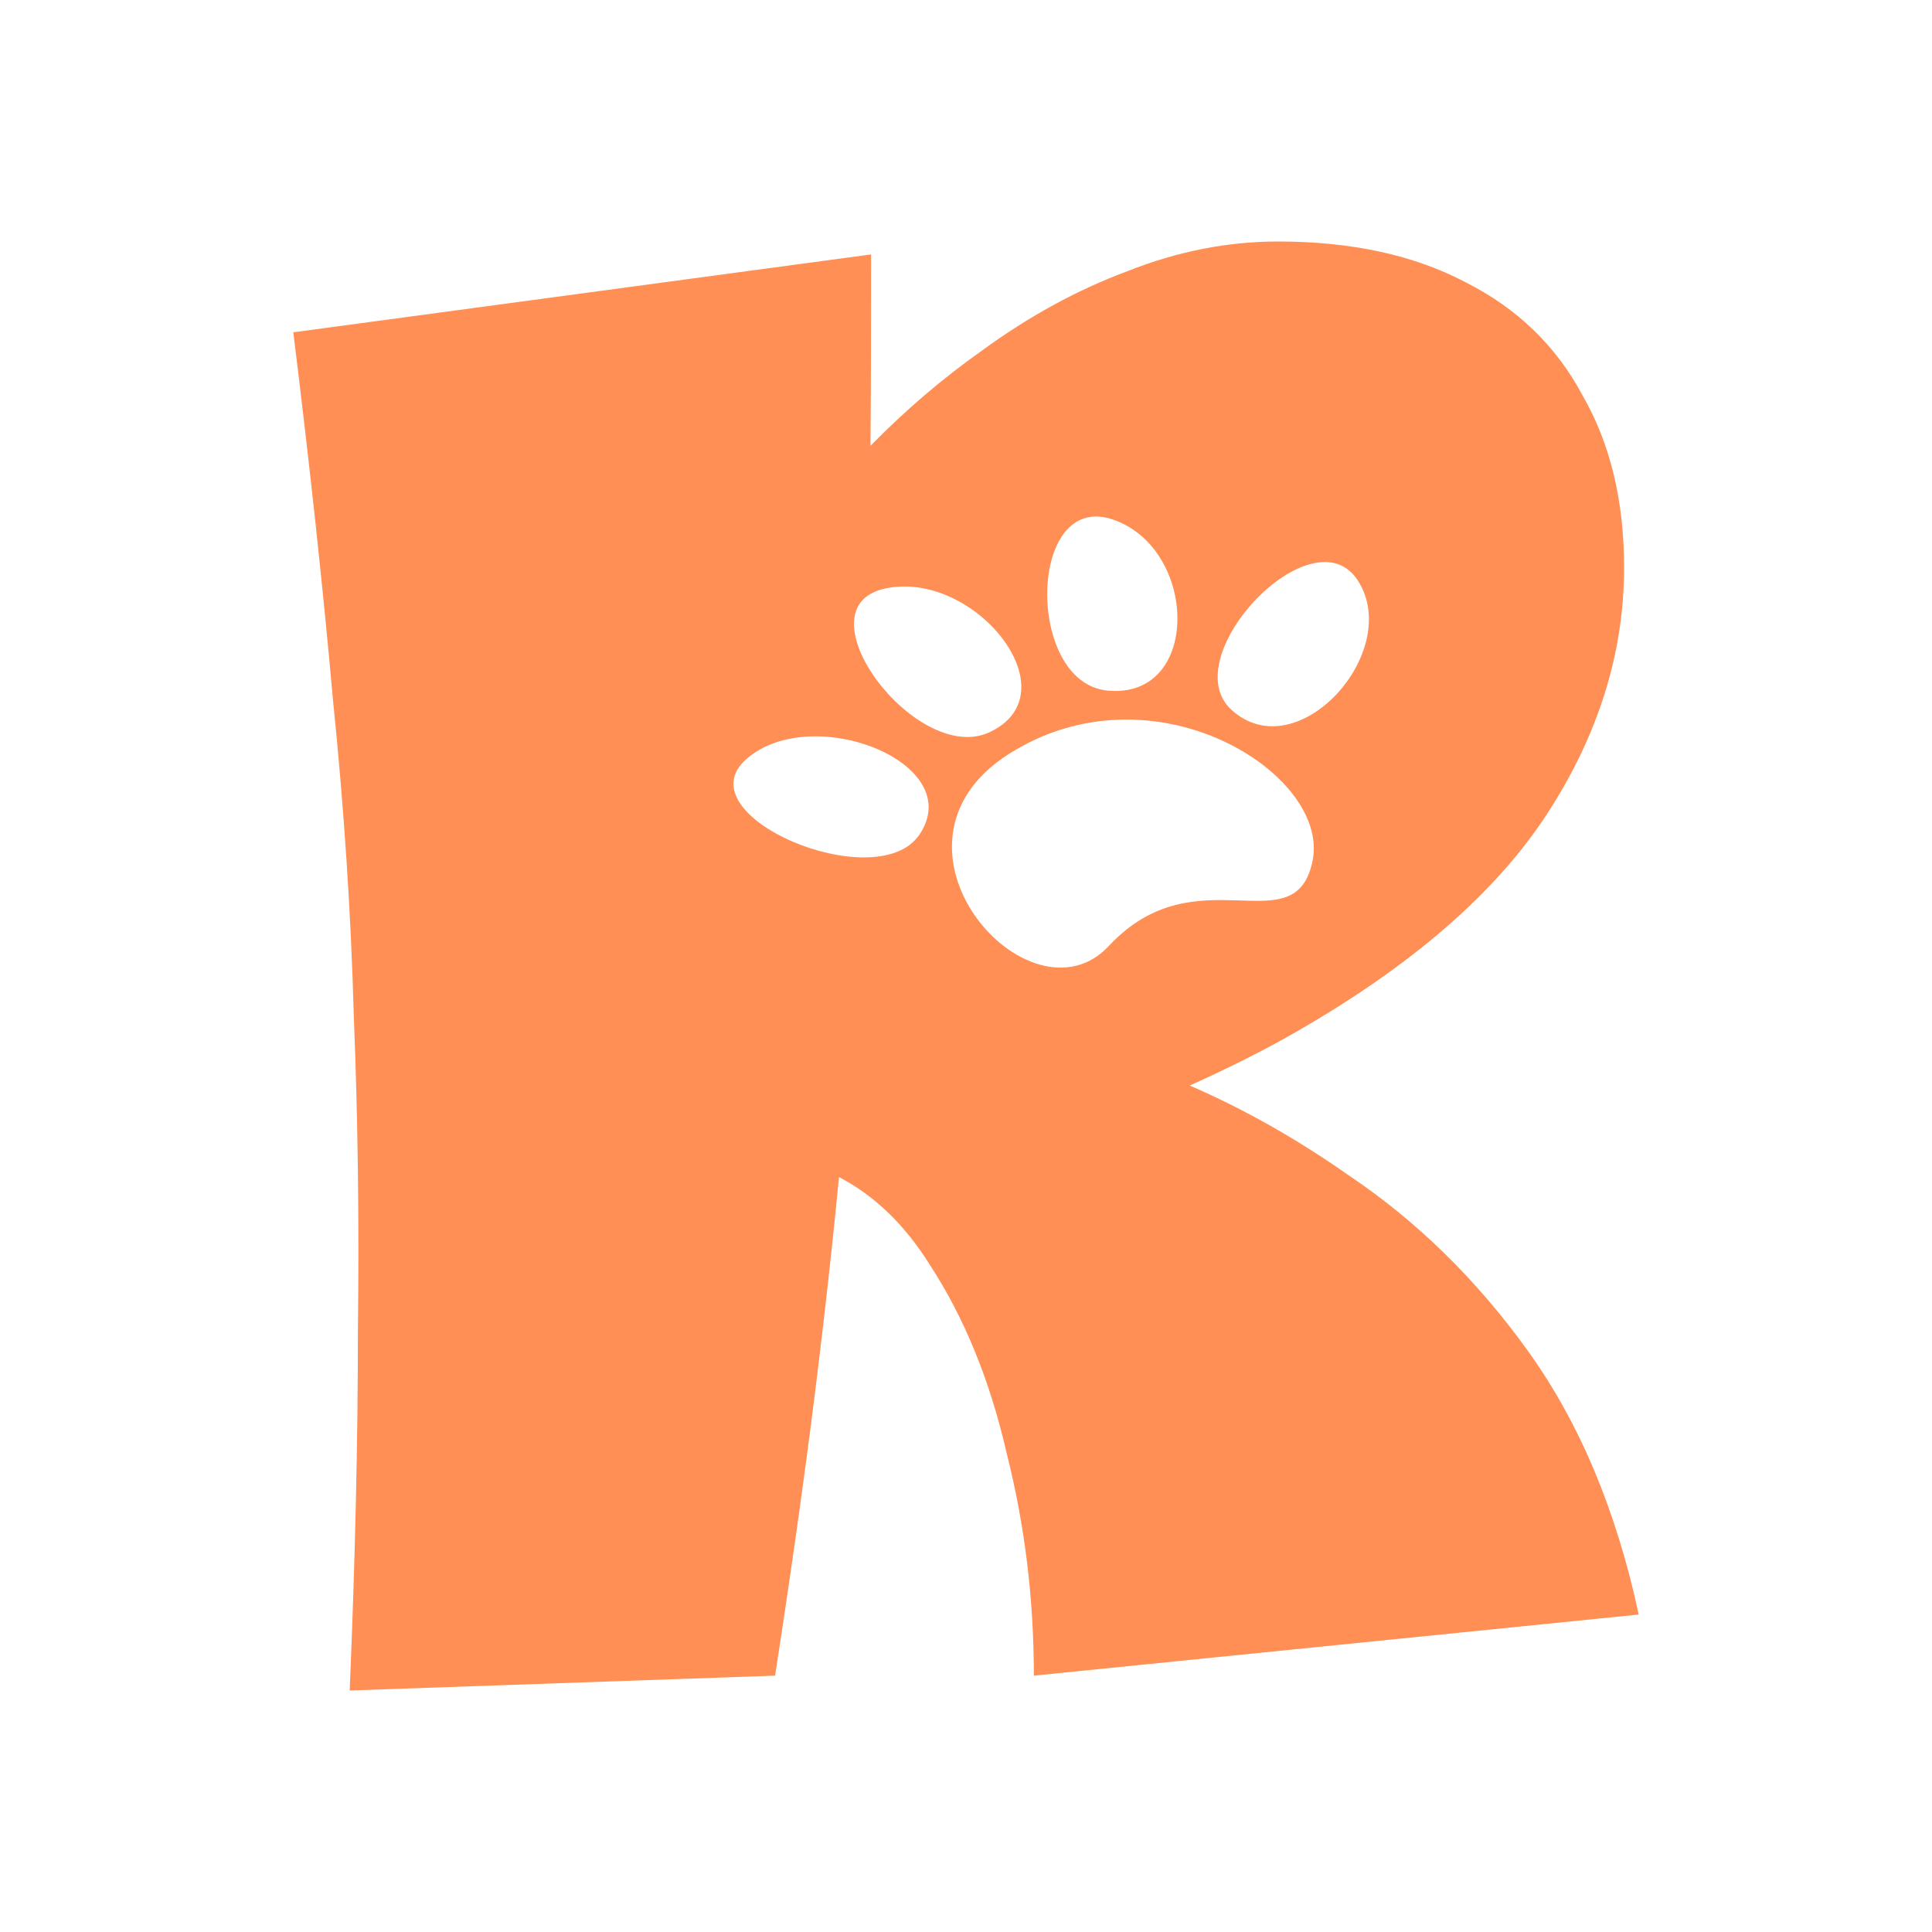 <svg width="16" height="16" viewBox="0 0 16 16" fill="none" xmlns="http://www.w3.org/2000/svg">
<path d="M10.583 2C11.193 2 11.712 2.113 12.138 2.338C12.564 2.553 12.887 2.864 13.105 3.273C13.336 3.672 13.45 4.149 13.45 4.701C13.45 5.407 13.237 6.087 12.812 6.741C12.385 7.396 11.688 8 10.721 8.553C10.476 8.694 10.179 8.843 9.853 8.99C10.306 9.186 10.744 9.435 11.17 9.734C11.734 10.113 12.23 10.598 12.656 11.191C13.082 11.785 13.387 12.512 13.571 13.371L8.562 13.877C8.562 13.243 8.487 12.629 8.337 12.036C8.199 11.433 7.986 10.911 7.698 10.471C7.491 10.14 7.24 9.9 6.948 9.748C6.94 9.832 6.931 9.917 6.923 10.002C6.882 10.409 6.835 10.832 6.782 11.269C6.69 12.036 6.569 12.905 6.419 13.877L2.896 14C2.942 12.906 2.964 11.913 2.964 11.023C2.975 10.123 2.964 9.253 2.93 8.414C2.907 7.565 2.849 6.69 2.757 5.79C2.676 4.88 2.567 3.867 2.429 2.752L7.214 2.107C7.214 2.669 7.213 3.197 7.209 3.692C7.5 3.395 7.807 3.133 8.13 2.905C8.521 2.619 8.924 2.399 9.339 2.245C9.753 2.081 10.168 2 10.583 2ZM10.871 7.124C11.012 6.404 9.549 5.485 8.355 6.244C7.163 7.004 8.529 8.536 9.183 7.834C9.909 7.054 10.73 7.844 10.871 7.124ZM7.613 6.914C8.018 6.32 6.732 5.813 6.186 6.282C5.639 6.751 7.258 7.434 7.613 6.914ZM7.334 4.873C6.595 5.028 7.593 6.35 8.197 6.063C8.887 5.737 8.073 4.718 7.334 4.873ZM11.248 4.812C10.877 4.224 9.722 5.44 10.197 5.877C10.741 6.376 11.619 5.401 11.248 4.812ZM9.218 4.303C8.509 4.059 8.489 5.651 9.17 5.719C9.947 5.796 9.926 4.547 9.218 4.303Z" fill="#FF8F54"/>
</svg>
